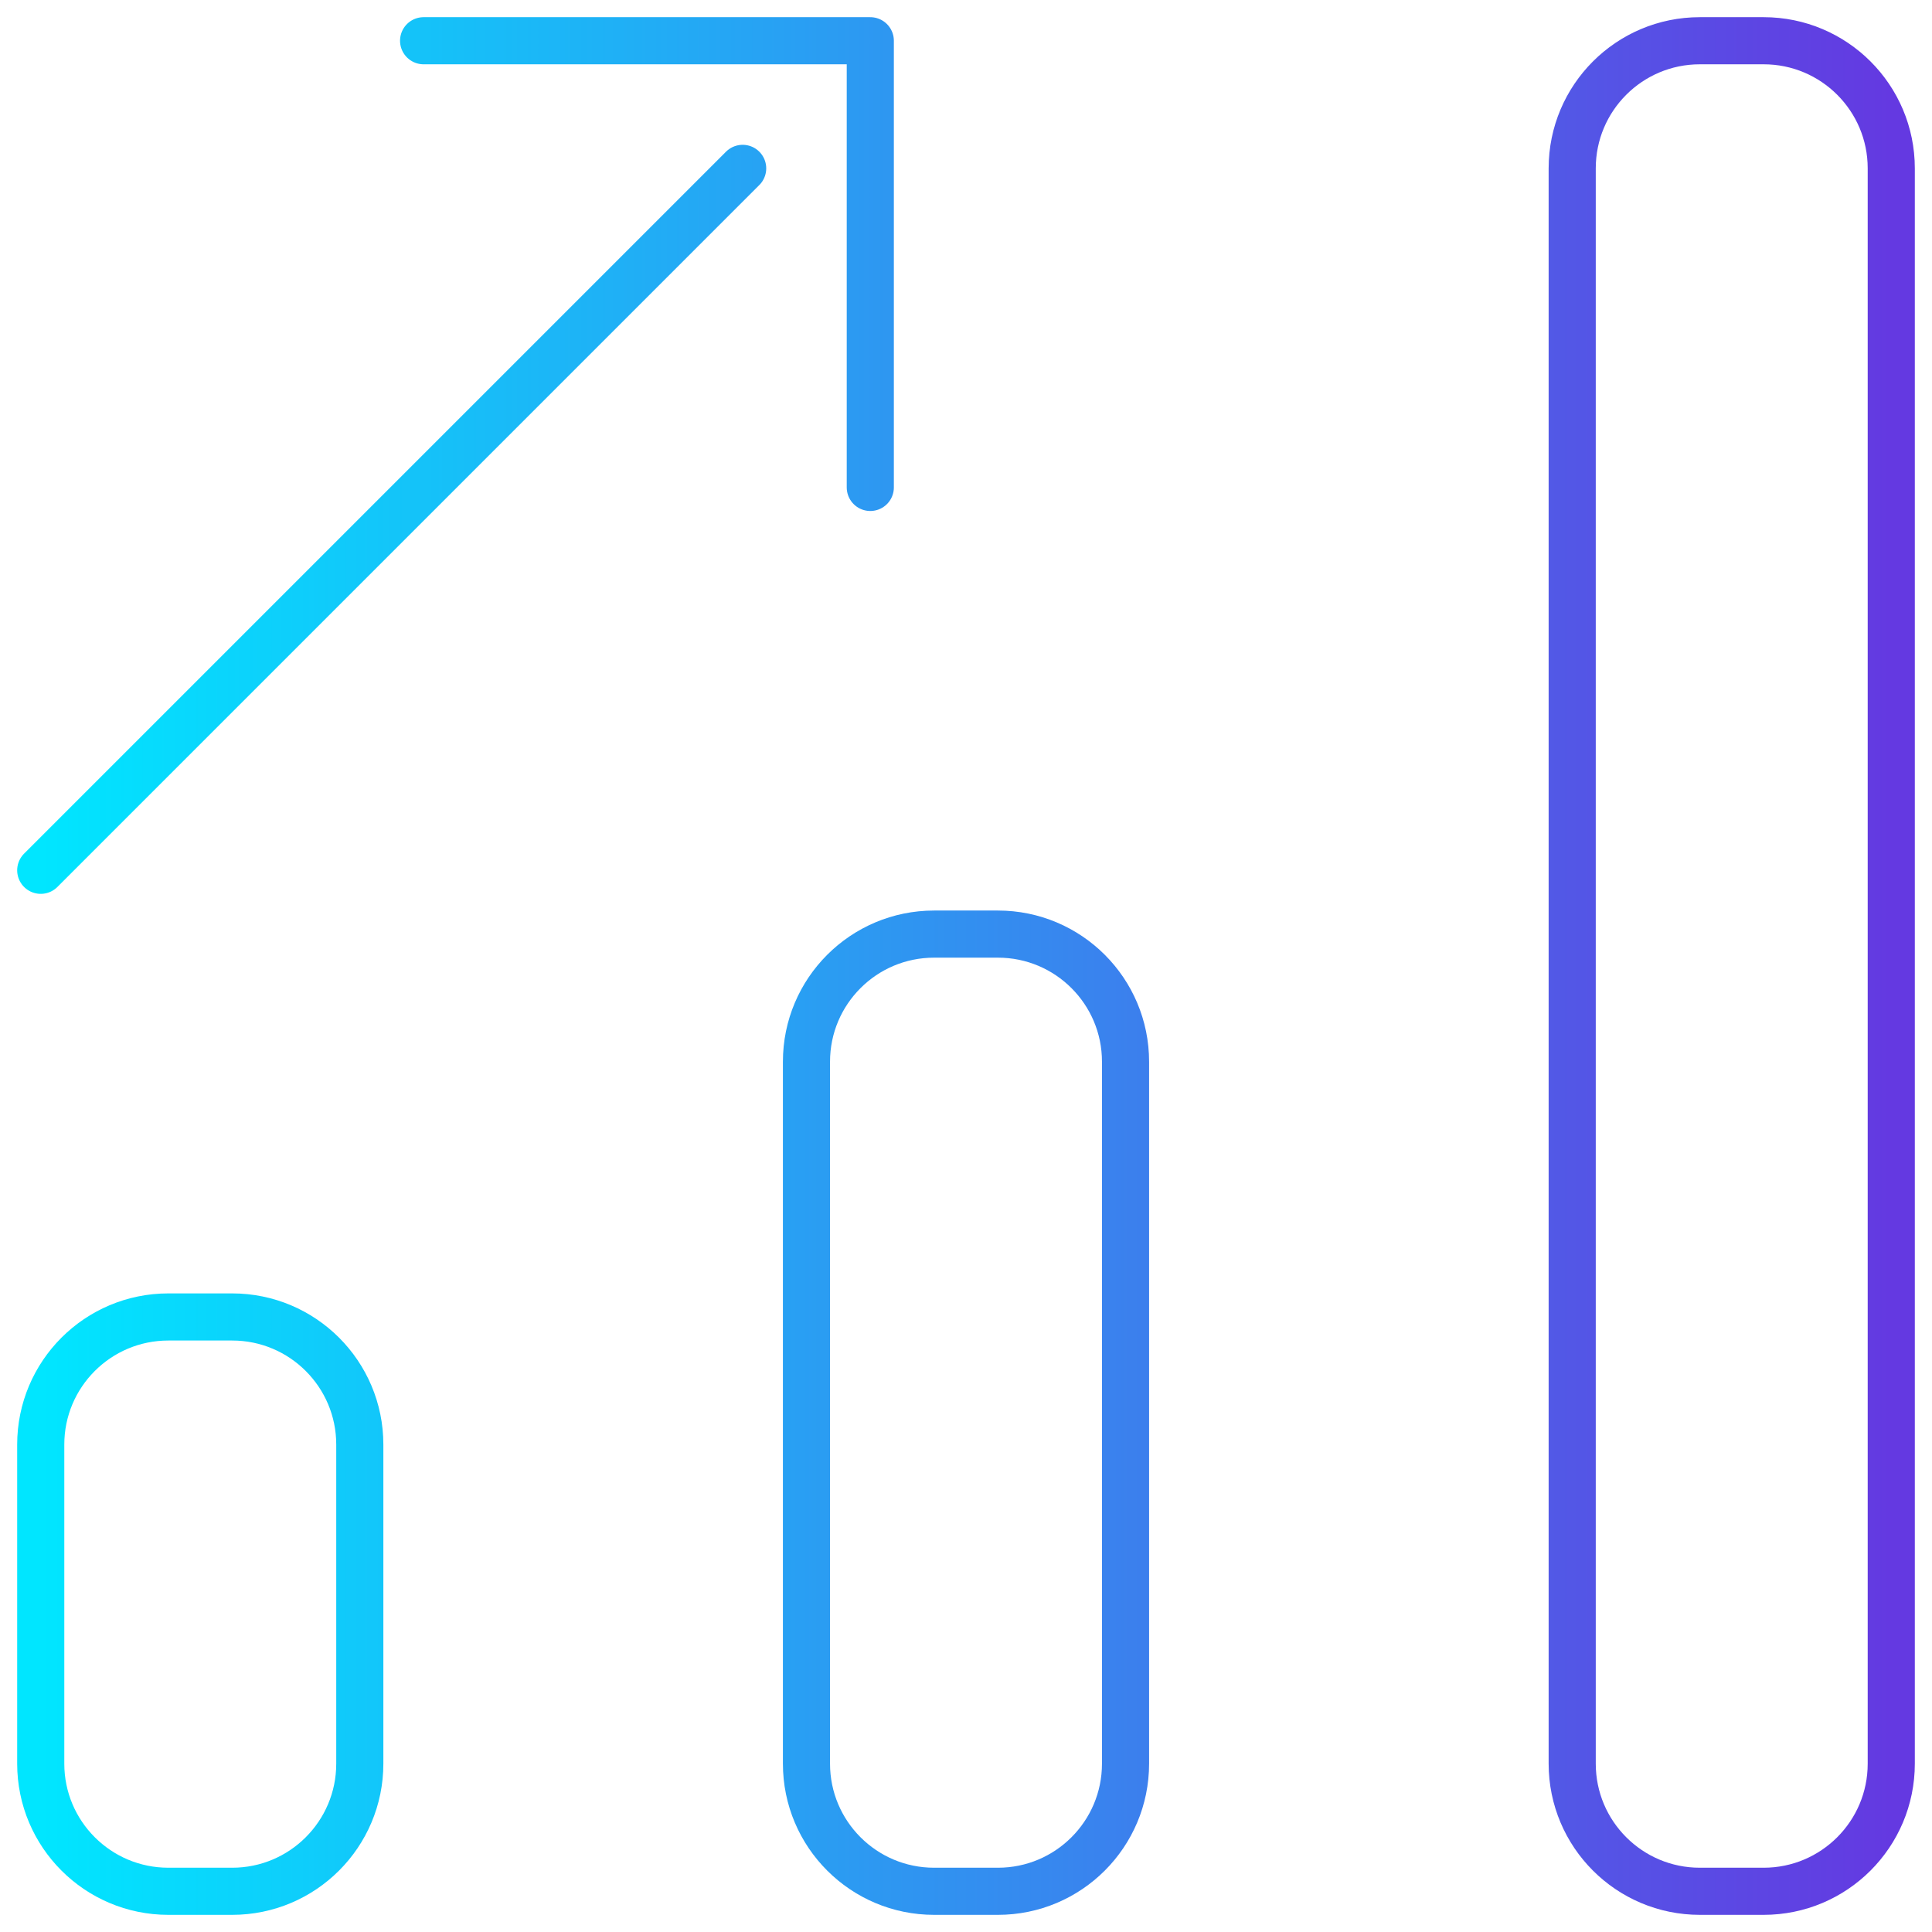 <svg width="82" height="82" viewBox="0 0 82 82" fill="none" xmlns="http://www.w3.org/2000/svg">
<path d="M1.729 36.938L31.521 7.146M36.938 20.688V1.729H17.979M7.146 80.272H9.854C12.846 80.272 15.271 77.847 15.271 74.855V61.312C15.271 58.321 12.846 55.896 9.854 55.896H7.146C4.154 55.896 1.729 58.321 1.729 61.312V74.855C1.729 77.847 4.154 80.272 7.146 80.272ZM39.646 80.272H42.354C45.346 80.272 47.771 77.847 47.771 74.855V45.062C47.771 42.071 45.346 39.646 42.354 39.646H39.646C36.654 39.646 34.229 42.071 34.229 45.062V74.855C34.229 77.847 36.654 80.272 39.646 80.272ZM72.146 80.272H74.854C77.846 80.272 80.271 77.847 80.271 74.855V7.146C80.271 4.154 77.846 1.729 74.854 1.729H72.146C69.154 1.729 66.729 4.154 66.729 7.146V74.855C66.729 77.847 69.154 80.272 72.146 80.272Z" stroke="url(#paint0_linear)" stroke-width="2" stroke-linecap="round" stroke-linejoin="round"/>
<defs>
<linearGradient id="paint0_linear" x1="1.729" y1="41.001" x2="80.271" y2="41.001" gradientUnits="userSpaceOnUse">
<stop stop-color="#00E6FF"/>
<stop offset="1" stop-color="#6439E1"/>
</linearGradient>
</defs>
</svg>

